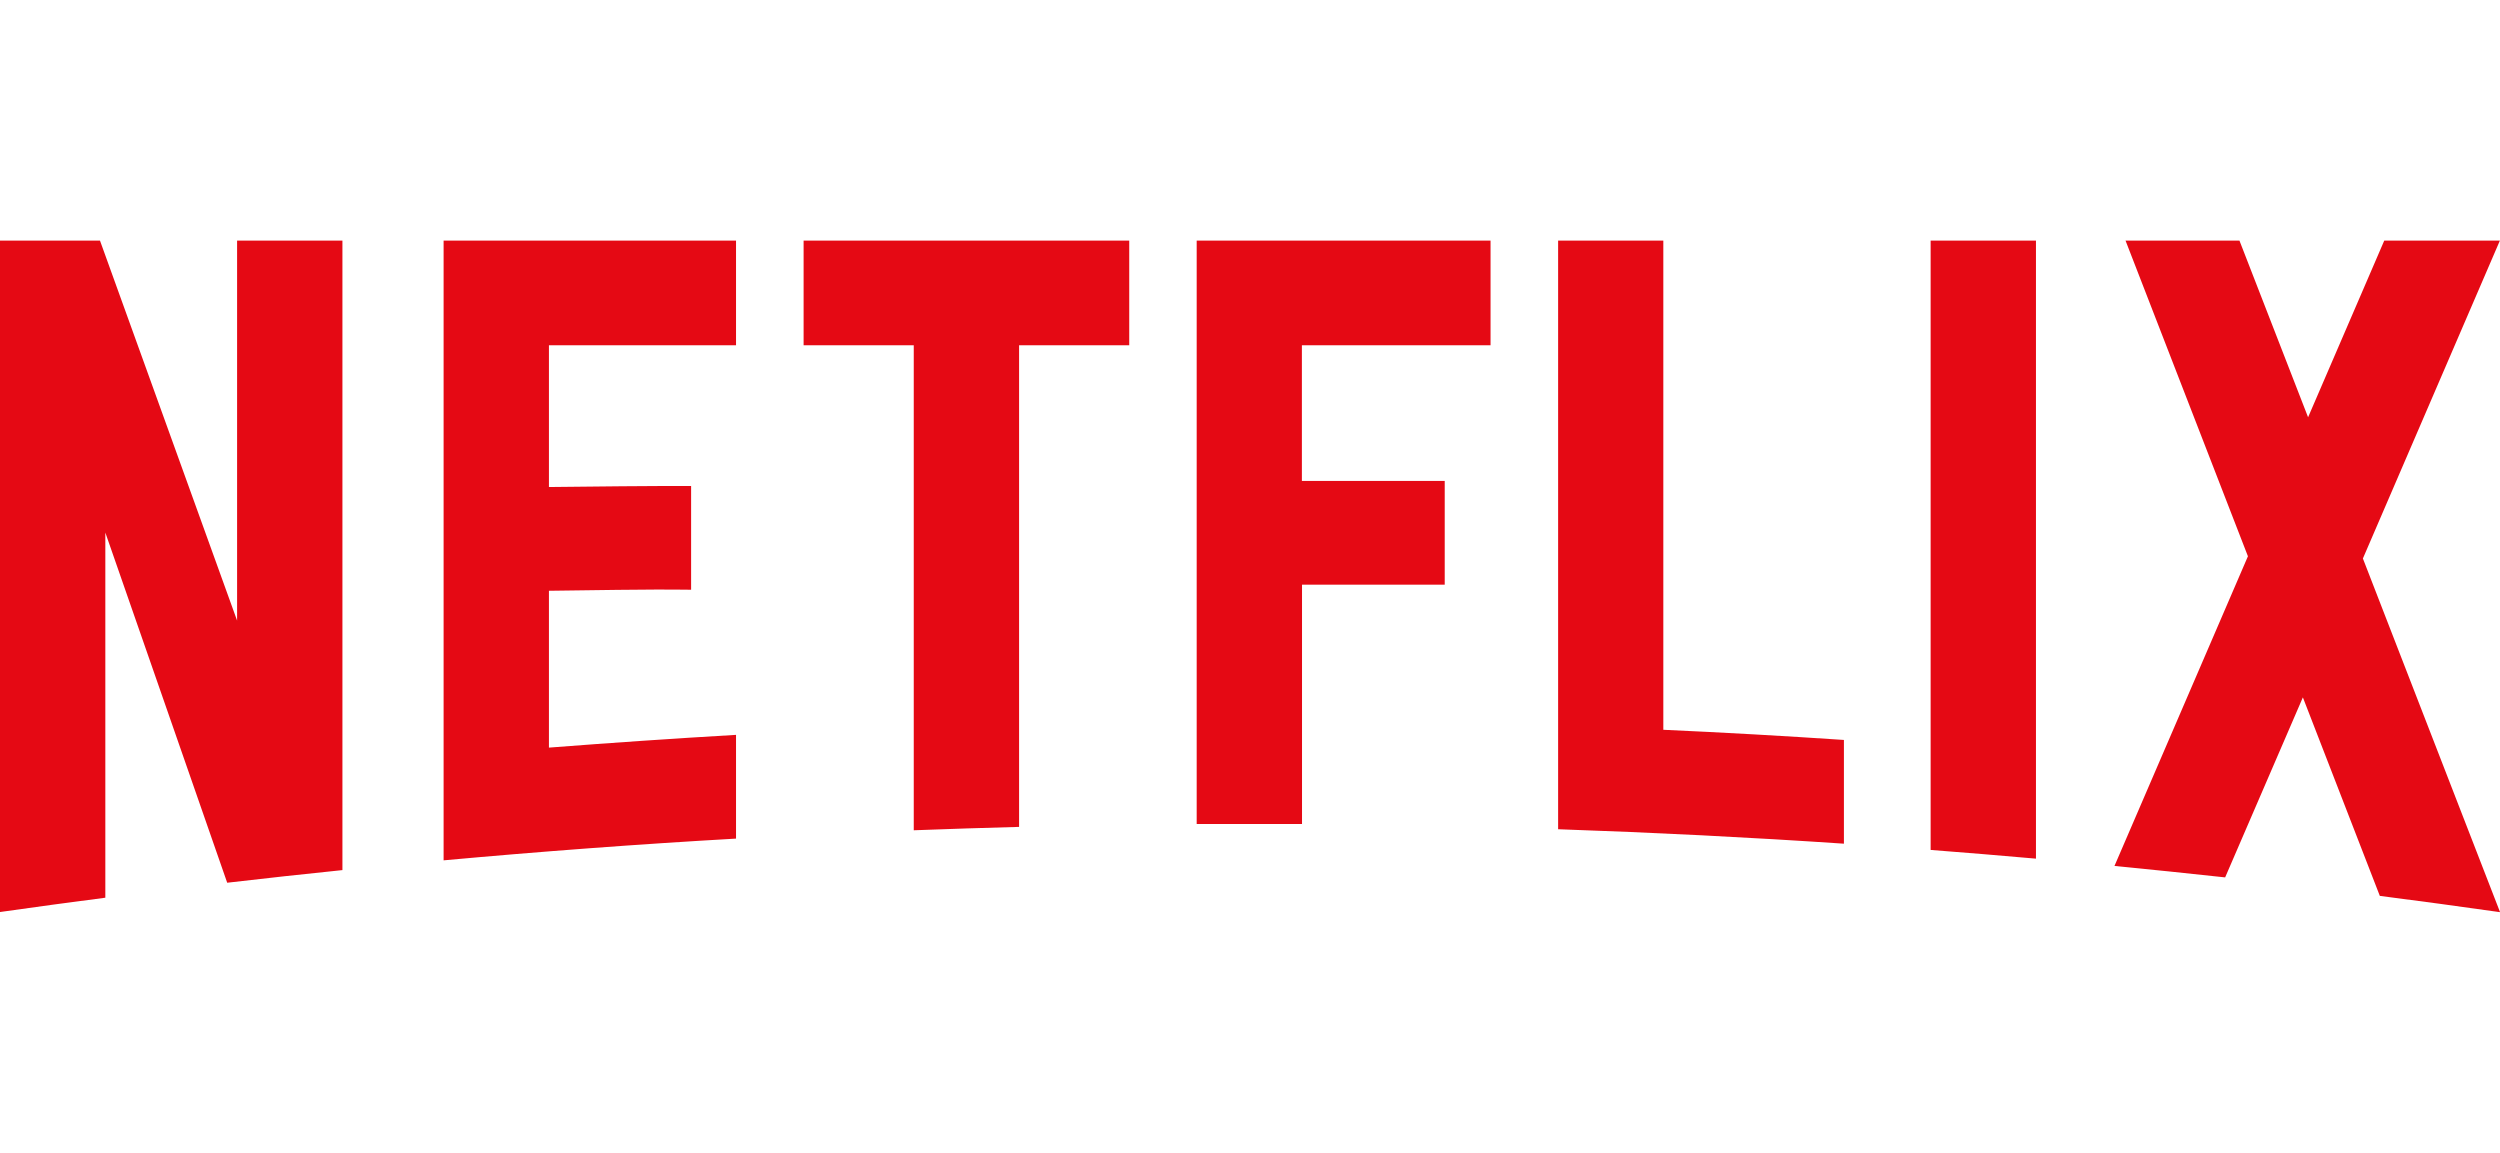 
<svg width="180" height="83" viewBox="0 0 309 83" fill="none" xmlns="http://www.w3.org/2000/svg">
<path d="M238.626 75.31C242.971 75.648 247.3 76.001 251.645 76.388V0H238.626V75.31ZM29.305 46.962L12.359 0H0V82.984C4.329 82.373 8.658 81.777 13.019 81.214V36.086L28.082 79.364C32.813 78.817 37.577 78.286 42.324 77.803V0H29.305V46.962ZM54.829 76.597C66.818 75.503 78.871 74.602 90.973 73.91V61.088C83.249 61.538 75.524 62.069 67.848 62.664V43.278C72.885 43.23 79.531 43.069 85.421 43.149V30.327C80.722 30.311 73.158 30.391 67.848 30.455V12.935H90.973V0H54.829V76.597ZM99.325 12.935H112.94V72.88C117.269 72.719 121.614 72.575 125.959 72.462V12.935H139.574V0H99.325V12.935ZM147.91 72.108H160.929V42.522H178.567V29.699H160.913V12.935H184.232V0H147.91V72.108ZM308.984 0H294.693L285.279 21.832L276.798 0H262.717L277.844 39.014L261.349 77.289C265.919 77.739 270.474 78.206 275.028 78.704L284.635 56.454L294.146 80.989C299.103 81.632 304.043 82.292 308.984 83L309 82.984L292.054 39.288L308.984 0ZM205.587 0H192.584V72.752C204.412 73.154 216.192 73.749 227.908 74.537V61.715C220.489 61.216 213.054 60.798 205.587 60.46V0Z" fill="#E50914"/>
</svg>
